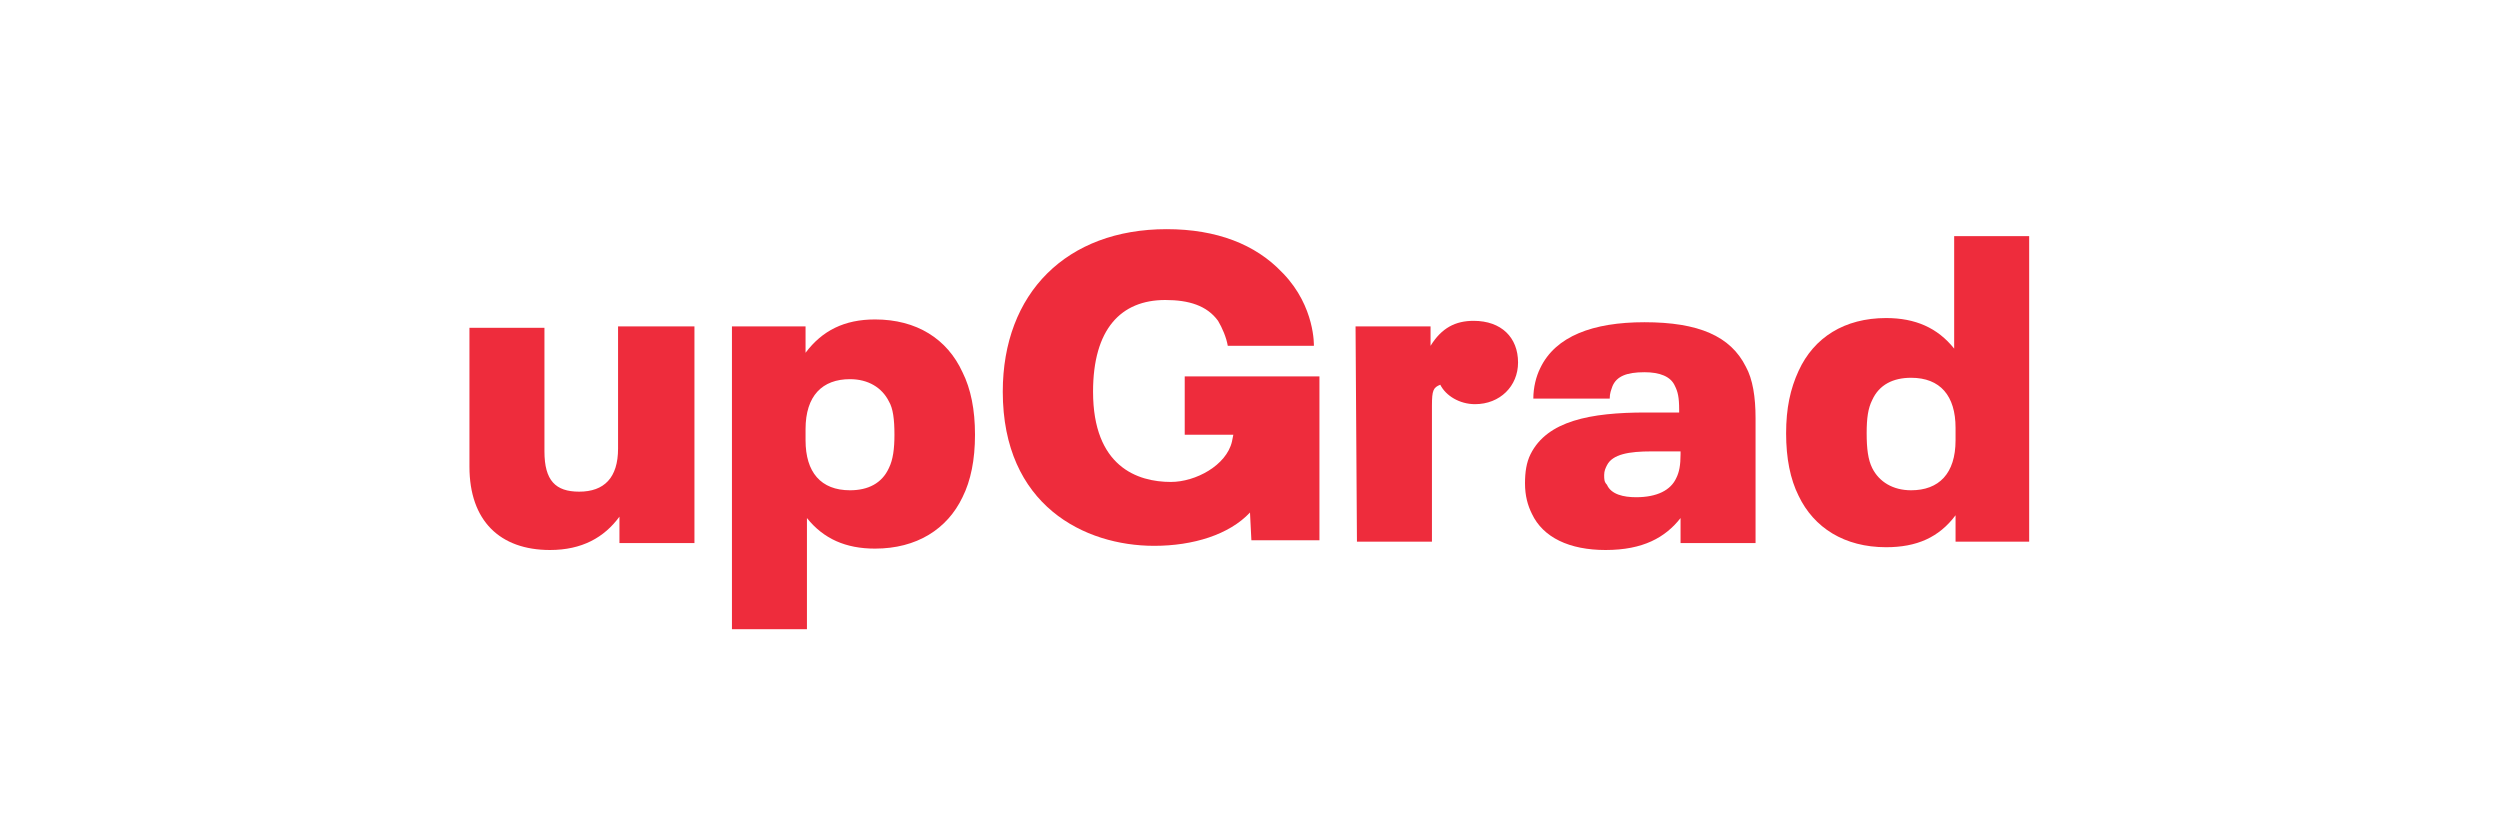 <?xml version="1.0" encoding="utf-8"?>
<!-- Generator: Adobe Illustrator 26.3.1, SVG Export Plug-In . SVG Version: 6.00 Build 0)  -->
<svg version="1.1" id="Layer_1" xmlns="http://www.w3.org/2000/svg" xmlns:xlink="http://www.w3.org/1999/xlink" x="0px" y="0px"
	 viewBox="0 0 180 60" style="enable-background:new 0 0 180 60;" xml:space="preserve">
<style type="text/css">
	.st0{fill:#EE2C3C;}
</style>
<g transform="translate(-5, -27)">
	<g id="Group" transform="translate(7, 41)">
		<path id="Shape" class="st0" d="M48,9.5v15.6h-5.4v-1.9c-1.1,1.5-2.7,2.4-5,2.4c-3.6,0-5.8-2.1-5.8-6v-10h5.4v8.9
			c0,2.1,0.8,2.9,2.5,2.9c1.8,0,2.8-1,2.8-3.1V9.5H48z"/>
		<path id="Shape_00000117678804326200632100000013324209900313070743_" class="st0" d="M68.2,17.3c0,1.8-0.3,3.3-0.9,4.5
			c-1.1,2.3-3.3,3.7-6.3,3.7c-2.1,0-3.7-0.7-4.9-2.2v8h-5.4V9.5H56v1.9C57.2,9.8,58.8,9,61,9c3,0,5.2,1.4,6.3,3.8
			C67.9,14,68.2,15.5,68.2,17.3z M62.4,17.3c0-1.1-0.1-1.9-0.4-2.4c-0.5-1-1.5-1.6-2.8-1.6c-2,0-3.2,1.2-3.2,3.6v0.8
			c0,2.3,1.1,3.6,3.2,3.6c1.3,0,2.3-0.5,2.8-1.6C62.3,19.1,62.4,18.3,62.4,17.3z"/>
		<path id="Shape_00000062188135267048491960000006567231519424956598_" class="st0" d="M95.6,9.5h5.4v1.4c0.8-1.3,1.8-1.8,3.1-1.8
			c2,0,3.2,1.2,3.2,3c0,1.7-1.3,3-3.1,3c-1.1,0-2.1-0.6-2.5-1.4c-0.5,0.2-0.6,0.4-0.6,1.5v9.8h-5.4L95.6,9.5z"/>
		<path id="Shape_00000123433127322928892200000010611634389934480000_" class="st0" d="M124.4,16.1v9H119v-1.8
			c-1.1,1.4-2.7,2.3-5.4,2.3c-2.6,0-4.5-0.9-5.3-2.6c-0.3-0.6-0.5-1.3-0.5-2.2c0-0.8,0.1-1.5,0.4-2.1c1.2-2.4,4.3-3,8.3-3h2.4v-0.2
			c0-0.9-0.1-1.3-0.3-1.7c-0.3-0.7-1.1-1-2.2-1c-1.3,0-2,0.3-2.3,1c-0.1,0.3-0.2,0.5-0.2,0.9h-5.5c0-0.8,0.2-1.6,0.5-2.2
			c1.1-2.3,3.8-3.3,7.5-3.3c3.9,0,6.2,1,7.3,3.2C124.2,13.3,124.4,14.6,124.4,16.1z M118.7,20.4c0.2-0.4,0.3-0.9,0.3-1.7v-0.2h-2.1
			c-1.6,0-2.8,0.2-3.2,1c-0.1,0.2-0.2,0.4-0.2,0.7c0,0.3,0,0.5,0.2,0.7c0.3,0.7,1.2,0.9,2.1,0.9C117.3,21.8,118.3,21.3,118.7,20.4z"
			/>
		<path id="Shape_00000099646814991050633640000016177549027816406150_" class="st0" d="M144.1,3v22h-5.3v-1.9
			c-1.2,1.6-2.8,2.3-5,2.3c-3,0-5.2-1.4-6.3-3.7c-0.6-1.2-0.9-2.7-0.9-4.5c0-1.8,0.3-3.2,0.9-4.5c1.1-2.4,3.3-3.8,6.3-3.8
			c2.1,0,3.7,0.7,4.9,2.2V3H144.1z M138.8,16.8c0-2.3-1.1-3.6-3.2-3.6c-1.3,0-2.3,0.5-2.8,1.6c-0.3,0.6-0.4,1.3-0.4,2.4
			c0,1.1,0.1,1.9,0.4,2.5c0.5,1,1.5,1.6,2.8,1.6c2,0,3.2-1.2,3.2-3.6V16.8z"/>
		<path id="Shape_00000065057489766881197080000010704580329439087753_" class="st0" d="M83.3,13.3v4h3.5l-0.1,0.5
			c-0.4,1.7-2.6,2.9-4.4,2.9c-2.4,0-5.6-1.1-5.6-6.5c0-4.5,2-6.6,5.2-6.6c1.7,0,3,0.4,3.8,1.5c0.3,0.5,0.6,1.2,0.7,1.8h6.2
			c0,0,0.1-2.8-2.2-5.2c0,0-0.1-0.1-0.1-0.1c-1.9-2-4.7-3.1-8.3-3.1c-7.2,0-11.8,4.6-11.8,11.7c0,8.2,5.9,11.1,10.9,11.1
			c2.8,0,5.4-0.8,6.9-2.4l0.1,2h4.9v-0.2v-3.5v-8.1H83.3z"/>
	</g>
</g>
</svg>
